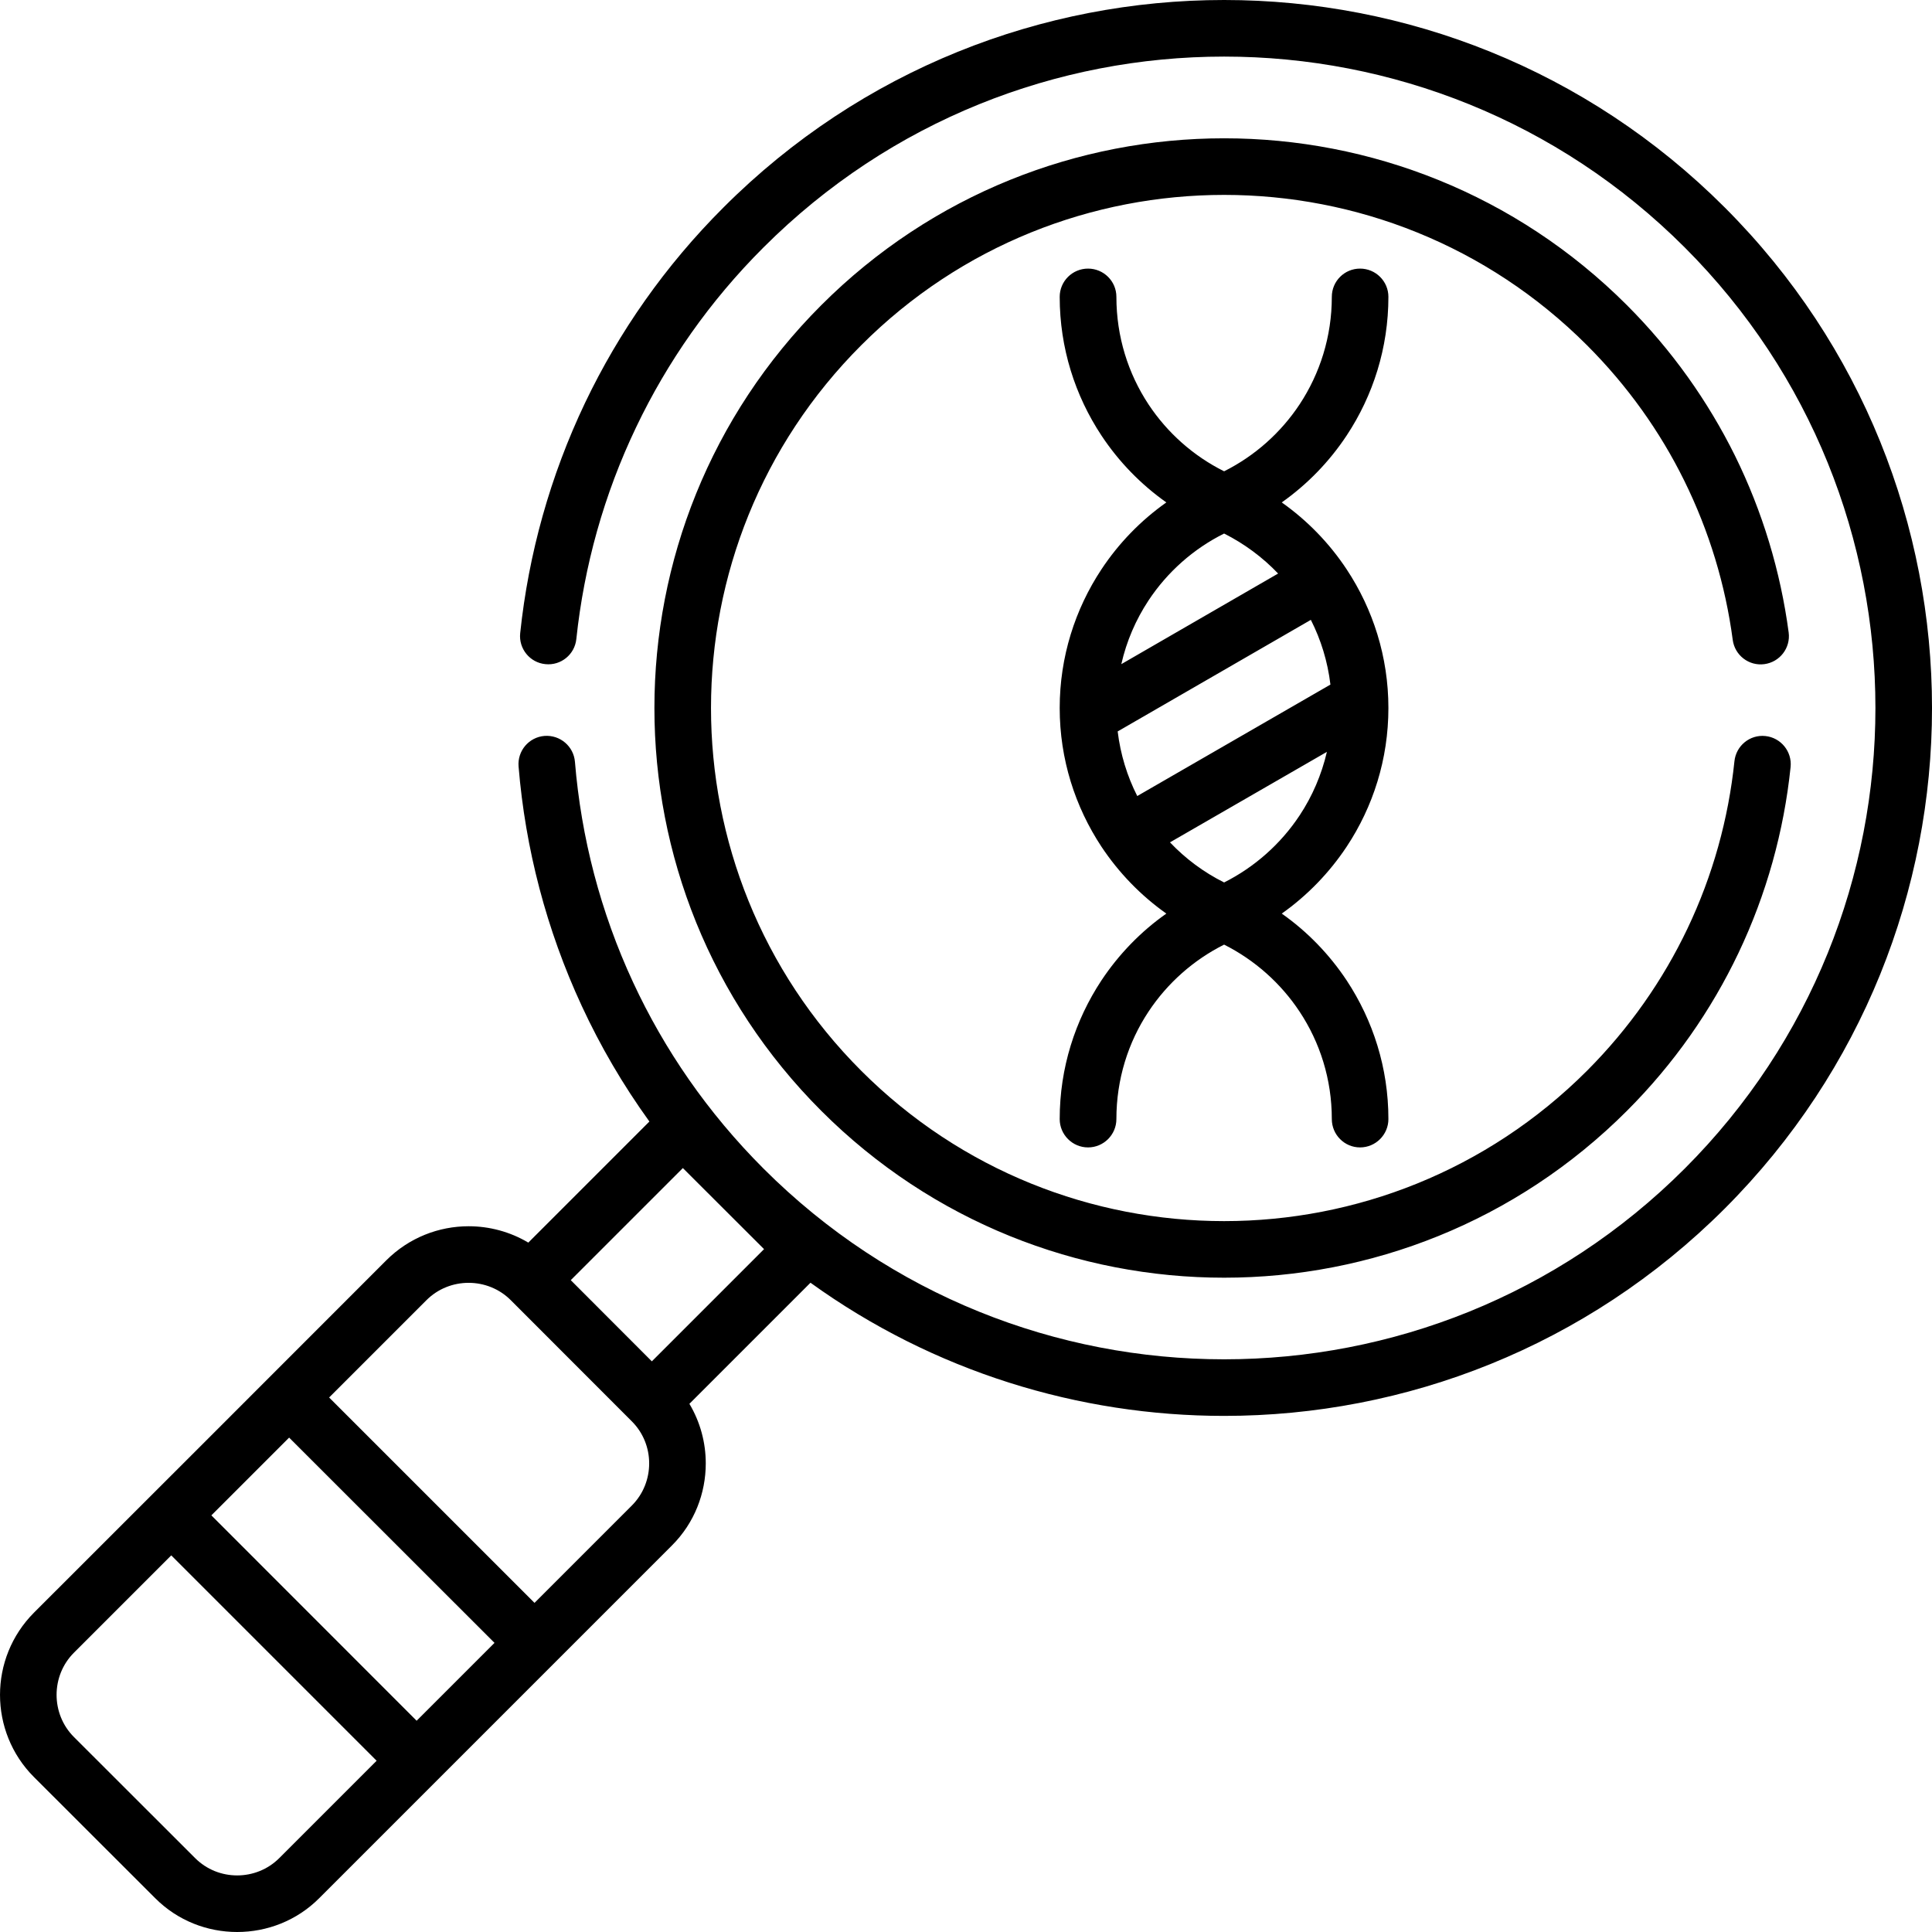 <svg id="Capa_1" enable-background="new 0 0 512 512" height="512" viewBox="0 0 512 512" width="512" xmlns="http://www.w3.org/2000/svg"><g><path d="m167.444 376.672-32.088-32.116c-3.061-3.062-7.116-4.593-11.169-4.593-4.054 0-8.107 1.531-11.169 4.593l-25.795 25.795 54.426 54.426 25.795-25.795c3.062-3.061 4.593-7.115 4.593-11.168 0-4.054-1.531-8.081-4.593-11.142zm133.94-165.715 51.193-29.537c-.736-6.123-2.522-11.906-5.188-17.15l-51.194 29.566c.738 6.094 2.524 11.877 5.189 17.121zm50.258-11.707-41.584 23.981c4.11 4.338 8.957 7.938 14.344 10.631 8.106-4.082 15.023-10.234 20.012-17.773 3.345-5.047 5.811-10.745 7.228-16.839zm-54.483-23.244 41.557-24.01c-4.11-4.309-8.957-7.908-14.314-10.602-8.136 4.054-15.053 10.205-20.041 17.745-3.346 5.074-5.812 10.744-7.202 16.867zm70.782 120.558c0 4.14-3.374 7.513-7.512 7.513-4.139 0-7.483-3.373-7.483-7.513 0-10.545-3.146-20.324-8.533-28.459-4.988-7.541-11.905-13.691-20.012-17.773-8.136 4.082-15.053 10.232-20.041 17.773-5.388 8.135-8.505 17.914-8.505 28.459 0 4.14-3.373 7.513-7.512 7.513s-7.512-3.373-7.512-7.513c0-13.549 4.081-26.163 11.055-36.736 4.592-6.916 10.433-12.955 17.207-17.717-6.775-4.791-12.615-10.828-17.207-17.744-6.974-10.575-11.055-23.188-11.055-36.739 0-13.549 4.081-26.191 11.055-36.736 4.592-6.945 10.433-12.955 17.207-17.745-6.775-4.79-12.615-10.801-17.207-17.746-6.974-10.545-11.055-23.188-11.055-36.736 0-4.139 3.373-7.484 7.512-7.484s7.512 3.346 7.512 7.484c0 10.545 3.117 20.324 8.505 28.488 4.988 7.54 11.905 13.691 20.041 17.744 8.106-4.053 15.023-10.204 20.012-17.744 5.387-8.164 8.533-17.943 8.533-28.488 0-4.139 3.345-7.484 7.483-7.484s7.512 3.346 7.512 7.484c0 13.549-4.082 26.191-11.056 36.736-4.592 6.945-10.432 12.956-17.206 17.746 6.774 4.79 12.614 10.8 17.206 17.745 6.974 10.545 11.056 23.188 11.056 36.736 0 13.551-4.054 26.164-11.056 36.739-4.592 6.916-10.432 12.953-17.206 17.744 6.774 4.762 12.614 10.801 17.206 17.717 6.974 10.572 11.056 23.187 11.056 36.736zm106.075-128.949c.538 4.109-2.353 7.852-6.464 8.391-4.082.538-7.823-2.354-8.362-6.436-1.928-14.541-6.236-28.799-12.869-42.237-6.378-12.926-14.967-25.058-25.768-35.857-26.561-26.561-61.37-39.827-96.151-39.827-34.811 0-69.62 13.267-96.152 39.827-26.561 26.561-39.828 61.343-39.828 96.151 0 34.782 13.267 69.593 39.828 96.153 26.532 26.532 61.342 39.827 96.152 39.827 34.781 0 69.591-13.295 96.151-39.827 11.254-11.282 20.127-24.038 26.617-37.645 6.747-14.145 10.886-29.168 12.473-44.392.426-4.11 4.082-7.115 8.192-6.689 4.111.425 7.116 4.109 6.691 8.221-1.758 16.952-6.38 33.676-13.835 49.323-7.199 15.109-17.036 29.281-29.537 41.783-29.48 29.482-68.117 44.221-106.753 44.221-38.638 0-77.273-14.739-106.754-44.221-29.482-29.48-44.222-68.117-44.222-106.755 0-38.636 14.74-77.272 44.222-106.753 29.48-29.48 68.116-44.222 106.754-44.222 38.636 0 77.272 14.741 106.753 44.222 11.935 11.934 21.459 25.427 28.602 39.826 7.342 14.885 12.105 30.758 14.26 46.916zm-336.59 35.518c-.34-4.139 2.722-7.767 6.86-8.107 4.139-.311 7.738 2.75 8.078 6.86 1.645 20.042 6.775 39.828 15.393 58.395 8.277 17.858 19.785 34.611 34.582 49.409 33.705 33.704 77.869 50.541 122.063 50.541 44.163 0 88.356-16.837 122.061-50.541 33.705-33.705 50.543-77.898 50.543-122.063 0-44.191-16.838-88.356-50.543-122.06-33.704-33.706-77.897-50.571-122.061-50.571-44.193 0-88.357 16.865-122.063 50.571-14.286 14.258-25.512 30.387-33.732 47.594-8.561 17.887-13.832 36.907-15.873 56.183-.426 4.11-4.082 7.087-8.192 6.662-4.11-.396-7.115-4.082-6.69-8.192 2.211-21.033 7.966-41.699 17.207-61.088 8.957-18.736 21.175-36.283 36.68-51.76 36.623-36.653 84.642-54.966 132.662-54.966 47.99 0 96.01 18.313 132.662 54.966 36.626 36.623 54.937 84.643 54.937 132.661 0 48.021-18.311 96.011-54.936 132.664-36.652 36.623-84.672 54.936-132.662 54.936-38.496 0-76.99-11.764-109.617-35.291l-32.089 32.088c2.892 4.848 4.337 10.318 4.337 15.79 0 7.88-2.977 15.789-8.986 21.77-31.152 31.152-62.278 62.307-93.431 93.431-5.98 6.01-13.89 8.986-21.769 8.986-7.881 0-15.761-2.977-21.743-8.986l-32.118-32.089c-5.981-5.982-8.986-13.891-8.986-21.771 0-7.881 3.005-15.761 8.986-21.771 31.152-31.124 62.307-62.277 93.431-93.431 6.01-5.981 13.89-8.985 21.771-8.985 5.472 0 10.971 1.445 15.817 4.336l32.089-32.089c-7.03-9.751-13.011-20.013-17.943-30.671-9.355-20.182-14.939-41.696-16.725-63.411zm35.319 157.637 29.736-29.735-21.516-21.486-29.707 29.707zm-96.124 20.21-20.607 20.608 54.397 54.426 20.638-20.637zm-31.237 31.211-25.796 25.795c-3.062 3.062-4.593 7.115-4.593 11.169 0 4.053 1.531 8.107 4.593 11.168l32.117 32.089c3.062 3.063 7.087 4.593 11.141 4.593 4.053 0 8.106-1.53 11.168-4.593l25.795-25.796z"/></g></svg>